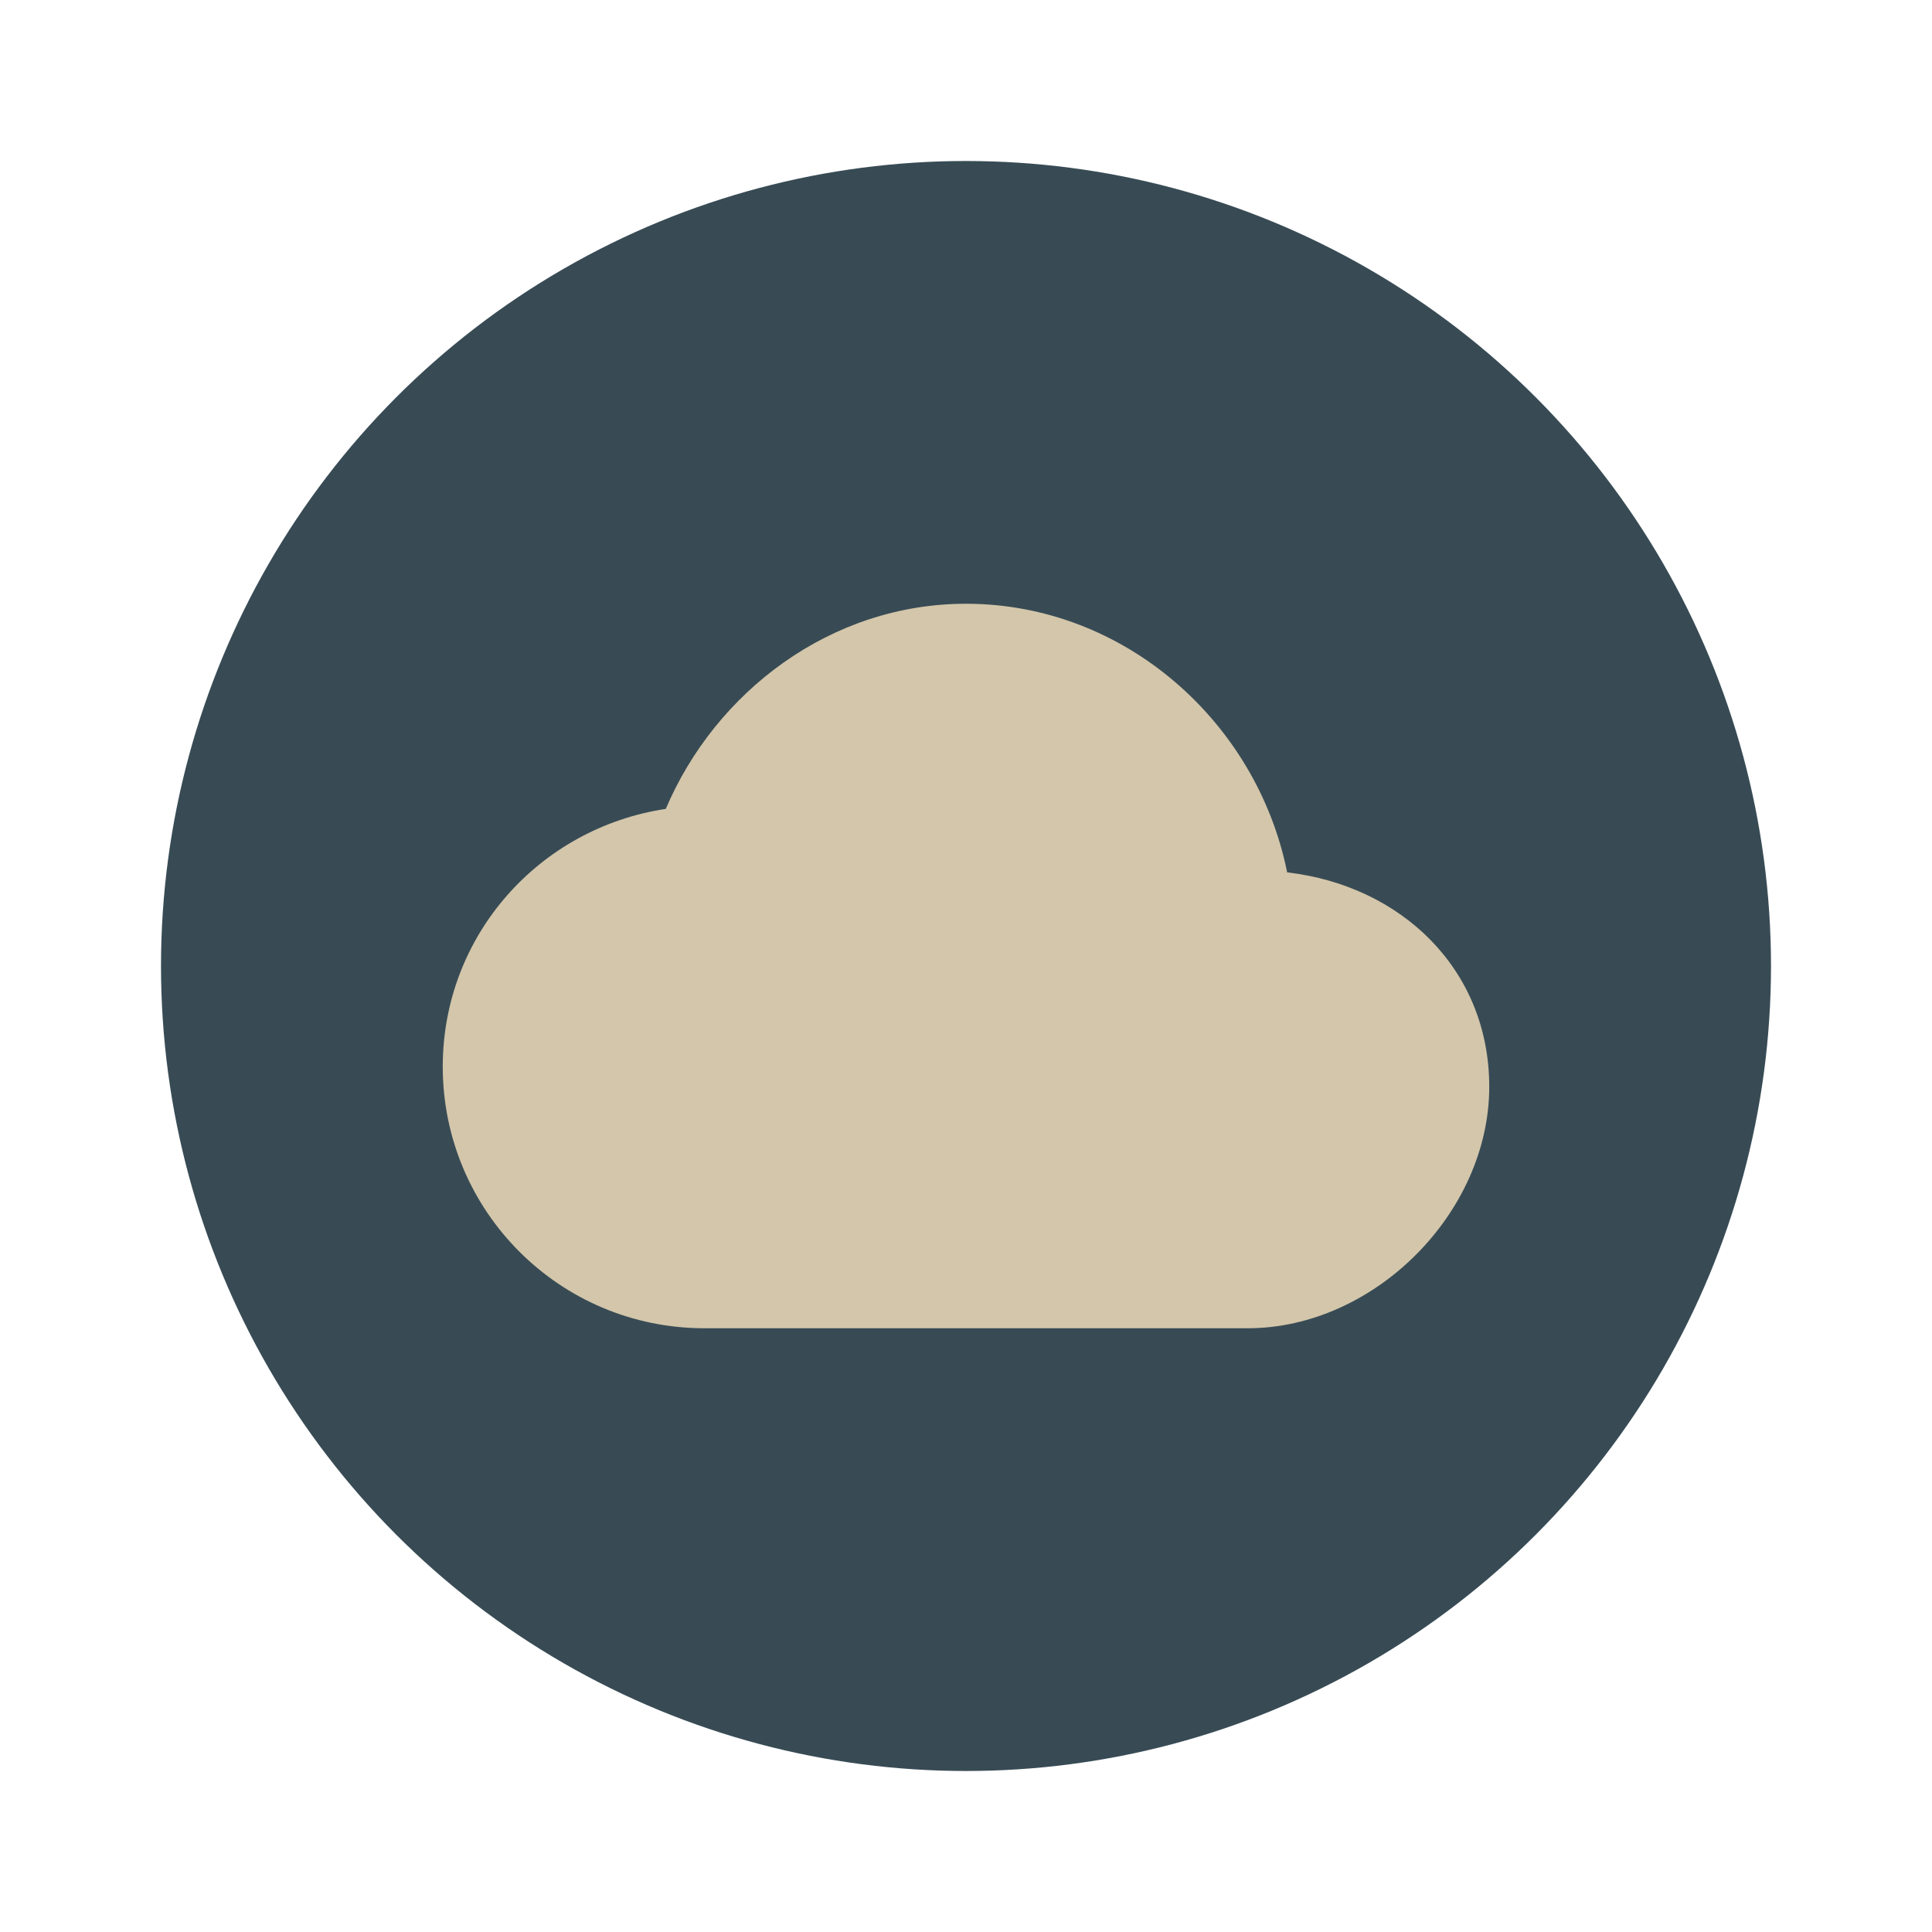 <svg xmlns="http://www.w3.org/2000/svg" width="48" height="48" version="1.1">
 <circle style="fill:#384b55" cx="24" cy="24" r="20"/>
 <path style="fill:#d3c6aa" d="M 24,15 C 20.636,15 17.776,17.189 16.541,20.097 13.405,20.569 11,23.234 11,26.5 11,30.091 13.909,33 17.5,33 H 31 C 34.137,33 37,30.136 37,27 37,24.075 34.806,22 31.979,21.674 31.231,17.952 27.949,15 24,15 Z"/>
</svg>
